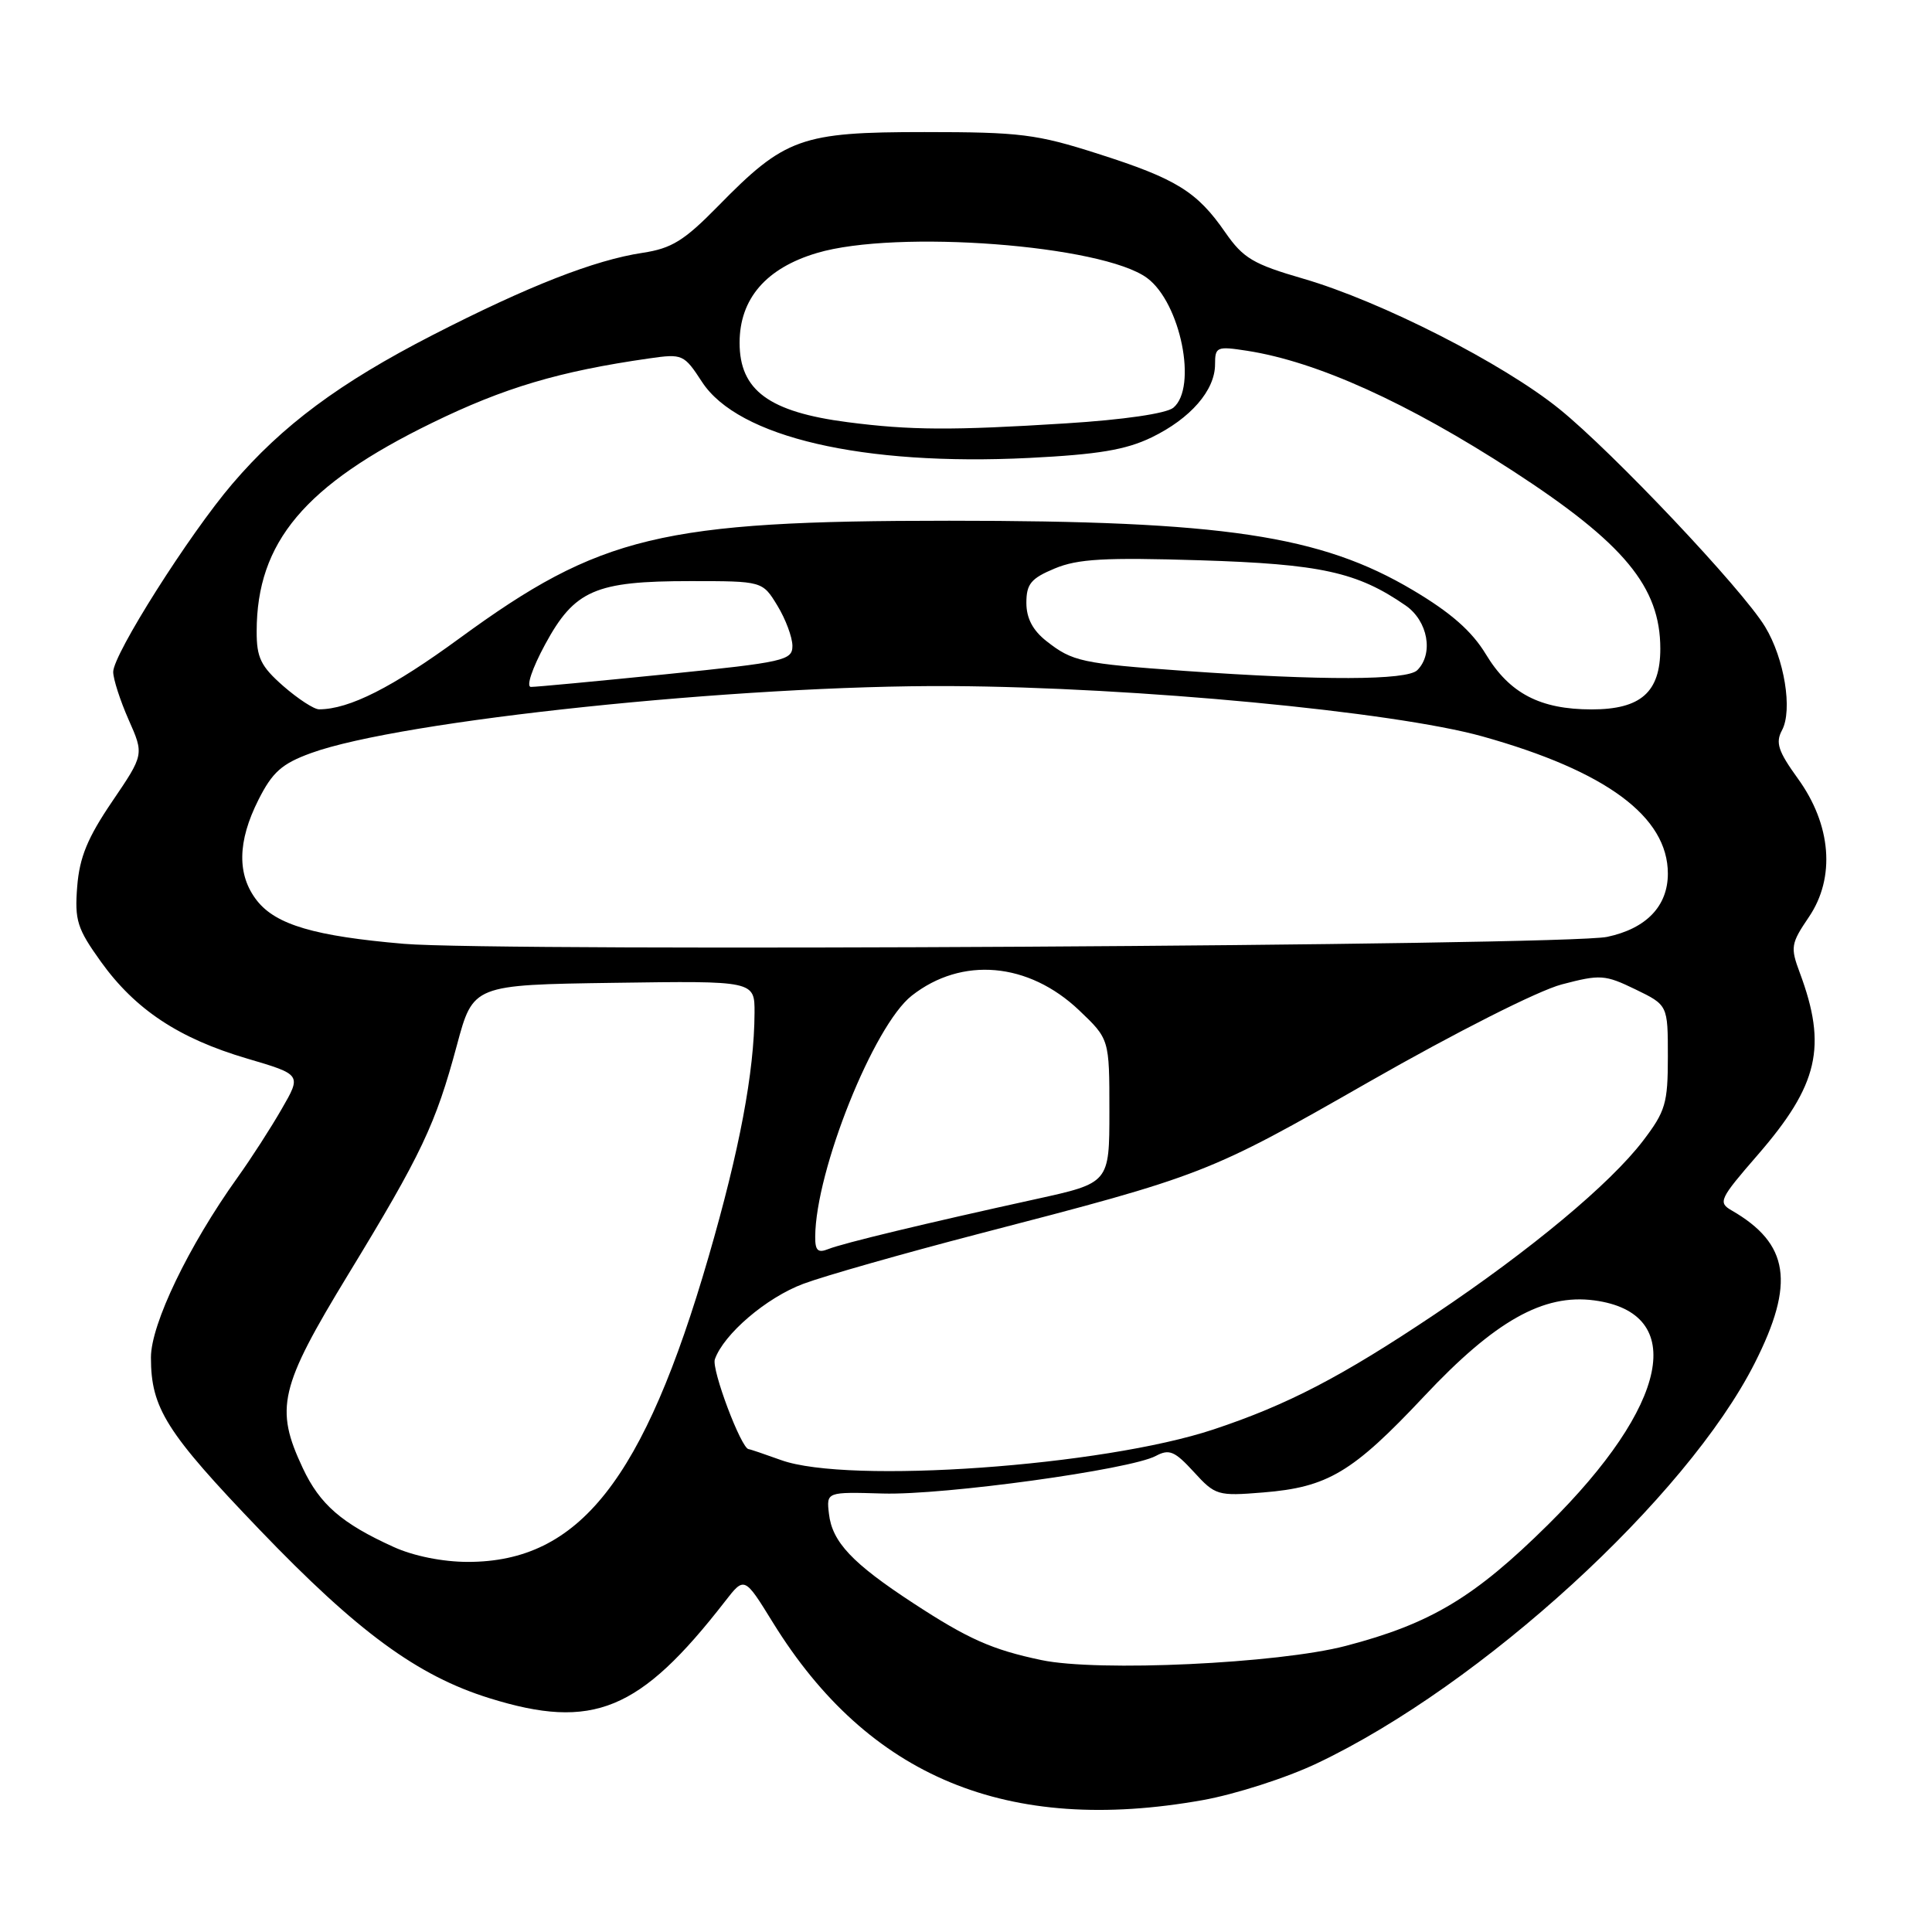 <?xml version="1.0" encoding="UTF-8" standalone="no"?>
<!DOCTYPE svg PUBLIC "-//W3C//DTD SVG 1.1//EN" "http://www.w3.org/Graphics/SVG/1.1/DTD/svg11.dtd" >
<svg xmlns="http://www.w3.org/2000/svg" xmlns:xlink="http://www.w3.org/1999/xlink" version="1.1" viewBox="0 0 256 256">
 <g >
 <path fill="currentColor"
d=" M 159.34 238.53 C 163.66 237.76 170.49 235.57 174.53 233.64 C 196.32 223.30 223.49 198.45 232.51 180.62 C 237.88 170.01 237.09 164.79 229.44 160.38 C 227.62 159.33 227.85 158.86 232.90 153.04 C 240.96 143.75 242.13 138.68 238.48 128.89 C 237.22 125.52 237.30 125.03 239.68 121.52 C 243.23 116.30 242.67 109.28 238.21 103.14 C 235.62 99.55 235.24 98.41 236.12 96.77 C 237.56 94.09 236.44 87.25 233.88 83.04 C 230.85 78.05 213.73 59.94 206.63 54.20 C 199.14 48.14 182.98 39.92 172.70 36.93 C 166.04 35.00 164.73 34.21 162.36 30.80 C 158.61 25.38 155.87 23.69 145.50 20.38 C 137.36 17.77 135.17 17.50 122.50 17.50 C 106.12 17.50 104.01 18.26 95.13 27.33 C 90.65 31.90 88.99 32.92 85.15 33.50 C 78.77 34.46 69.97 37.91 57.28 44.42 C 44.98 50.74 37.41 56.36 30.78 64.12 C 25.07 70.80 15.00 86.70 15.00 89.03 C 15.00 89.97 15.92 92.82 17.04 95.36 C 19.09 99.98 19.09 99.98 14.86 106.21 C 11.60 111.01 10.54 113.59 10.23 117.47 C 9.88 121.95 10.22 123.04 13.37 127.43 C 17.92 133.77 23.70 137.60 32.73 140.26 C 39.96 142.39 39.96 142.39 37.33 146.94 C 35.89 149.45 33.26 153.53 31.49 156.00 C 24.99 165.08 20.00 175.45 20.00 179.87 C 20.00 186.59 22.01 189.78 34.42 202.72 C 47.40 216.25 55.33 222.06 64.86 225.02 C 78.57 229.29 84.77 226.74 96.07 212.19 C 98.64 208.88 98.64 208.88 102.41 214.99 C 115.08 235.51 133.52 243.13 159.34 238.53 Z  M 138.00 219.97 C 131.47 218.60 128.29 217.19 121.00 212.42 C 112.94 207.15 110.27 204.33 109.84 200.59 C 109.50 197.68 109.50 197.68 117.00 197.90 C 125.11 198.13 149.76 194.73 153.15 192.92 C 154.93 191.97 155.65 192.27 158.18 195.03 C 161.03 198.15 161.34 198.25 167.36 197.76 C 175.94 197.07 179.22 195.11 188.70 185.02 C 198.08 175.03 204.51 171.40 211.26 172.31 C 223.65 173.97 221.13 186.19 205.12 202.03 C 195.37 211.67 189.57 215.15 178.32 218.09 C 169.38 220.43 145.48 221.55 138.00 219.97 Z  M 52.18 204.99 C 45.29 201.87 42.38 199.35 40.12 194.53 C 36.39 186.59 37.03 183.84 46.14 168.87 C 55.87 152.90 57.72 148.99 60.54 138.50 C 62.69 130.50 62.69 130.50 81.35 130.23 C 100.00 129.96 100.00 129.96 99.98 134.23 C 99.94 142.07 98.00 152.37 93.90 166.50 C 85.31 196.11 76.75 206.96 62.00 206.96 C 58.67 206.96 54.79 206.18 52.18 204.99 Z  M 103.50 193.47 C 101.30 192.68 99.37 192.02 99.20 192.02 C 98.22 191.96 94.26 181.46 94.72 180.12 C 95.89 176.78 101.56 171.93 106.45 170.11 C 109.23 169.07 119.60 166.12 129.50 163.54 C 159.62 155.72 160.04 155.56 181.42 143.34 C 192.94 136.76 203.82 131.26 206.94 130.44 C 212.04 129.10 212.66 129.14 216.69 131.09 C 221.00 133.18 221.00 133.18 221.00 140.01 C 221.00 146.20 220.69 147.25 217.71 151.16 C 213.35 156.87 202.87 165.60 190.12 174.15 C 177.77 182.42 170.63 186.14 160.79 189.41 C 146.15 194.28 112.39 196.68 103.50 193.47 Z  M 108.02 163.86 C 108.07 155.11 115.77 135.90 120.80 131.94 C 127.44 126.72 136.28 127.49 143.00 133.88 C 147.00 137.69 147.00 137.69 147.00 147.22 C 147.00 156.75 147.00 156.75 137.25 158.89 C 122.53 162.12 111.70 164.73 109.75 165.51 C 108.38 166.06 108.00 165.71 108.02 163.86 Z  M 53.50 125.06 C 41.71 124.05 36.57 122.54 34.05 119.34 C 31.39 115.95 31.45 111.51 34.25 105.97 C 36.09 102.32 37.34 101.20 41.18 99.80 C 53.03 95.46 98.00 90.75 126.00 90.91 C 150.46 91.05 184.66 94.29 196.44 97.58 C 212.83 102.17 221.00 108.21 221.00 115.76 C 221.00 120.06 218.15 123.04 212.96 124.14 C 207.46 125.32 66.03 126.13 53.50 125.06 Z  M 37.53 90.90 C 34.55 88.28 34.00 87.14 34.01 83.65 C 34.02 71.84 40.39 64.26 57.22 56.05 C 66.80 51.37 74.09 49.20 86.03 47.49 C 90.44 46.86 90.63 46.94 93.03 50.62 C 97.81 57.94 114.33 61.77 136.34 60.68 C 145.52 60.22 149.17 59.61 152.59 57.96 C 157.75 55.46 161.00 51.72 161.00 48.28 C 161.00 45.95 161.23 45.86 165.25 46.48 C 174.51 47.92 186.50 53.34 200.52 62.44 C 215.21 71.99 220.00 77.77 220.00 85.96 C 220.00 91.72 217.42 94.00 210.90 94.00 C 204.08 94.00 200.02 91.88 196.89 86.70 C 195.04 83.64 192.26 81.19 187.22 78.20 C 174.99 70.93 162.08 69.00 125.76 69.00 C 87.64 69.00 79.53 70.95 60.90 84.57 C 51.99 91.09 46.29 93.98 42.28 93.99 C 41.62 94.00 39.48 92.60 37.53 90.90 Z  M 72.23 85.39 C 76.13 78.19 78.86 77.00 91.48 77.00 C 101.03 77.00 101.03 77.00 103.01 80.25 C 104.10 82.04 104.99 84.43 105.00 85.57 C 105.00 87.51 103.97 87.74 88.25 89.34 C 79.04 90.27 70.98 91.03 70.35 91.02 C 69.69 91.01 70.51 88.57 72.23 85.39 Z  M 157.00 88.90 C 143.31 87.92 142.11 87.66 138.66 84.95 C 136.84 83.52 136.00 81.91 136.00 79.88 C 136.00 77.38 136.61 76.64 139.75 75.33 C 142.81 74.05 146.37 73.85 159.00 74.24 C 175.03 74.74 179.84 75.80 186.25 80.23 C 189.21 82.28 189.99 86.61 187.80 88.80 C 186.44 90.16 175.21 90.19 157.00 88.90 Z  M 112.31 55.94 C 101.90 54.59 98.00 51.72 98.00 45.42 C 98.00 39.59 101.51 35.52 108.26 33.52 C 118.78 30.39 146.08 32.46 152.00 36.84 C 156.43 40.12 158.70 51.35 155.47 54.03 C 154.54 54.79 148.91 55.62 141.22 56.10 C 126.16 57.05 120.62 57.02 112.31 55.94 Z "/>
</g>
</svg>